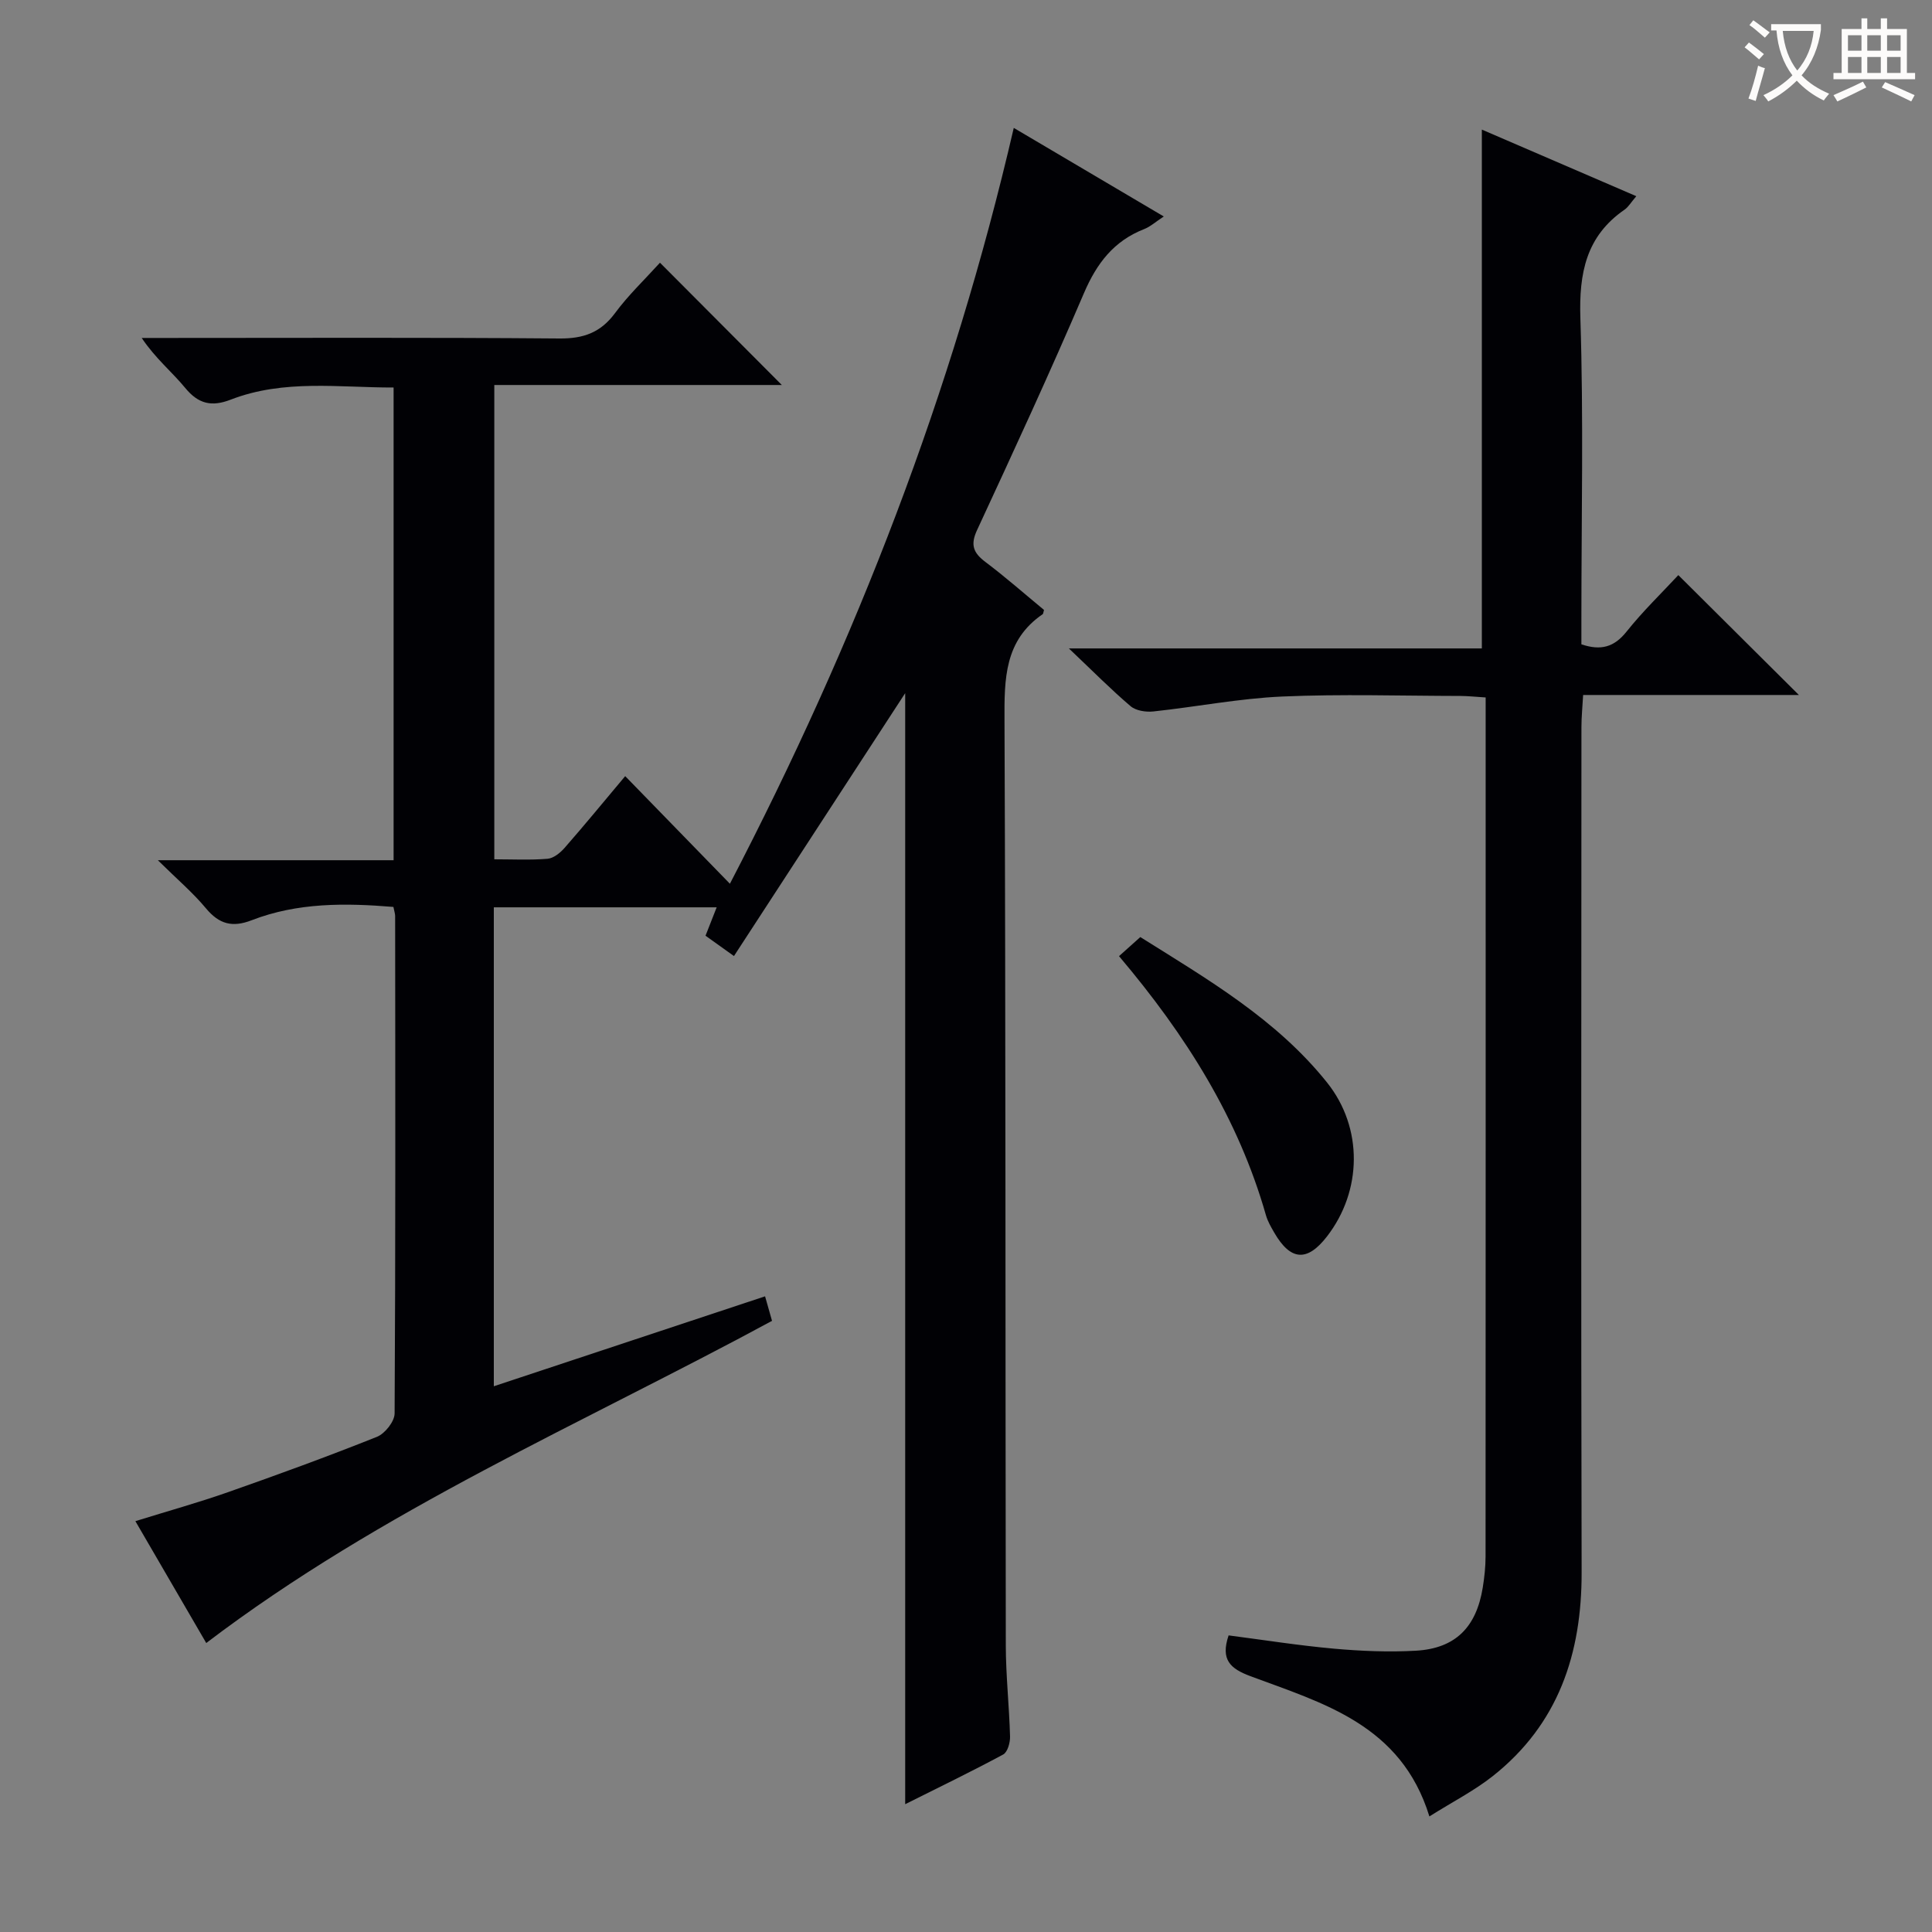 <svg enable-background="new 0 0 400 400" viewBox="0 0 400 400" xmlns="http://www.w3.org/2000/svg"><rect x="0" y="0" width="400" height="400" fill="#808080" stroke="none"/><g fill="#010105"><path d="m136.64 54.39c8.61 8.64 16.71 16.78 25.23 25.32-19.88 0-39.54 0-59.53 0v98.2c3.78 0 7.42.19 11.02-.11 1.24-.1 2.62-1.22 3.52-2.24 4.16-4.75 8.17-9.64 12.56-14.87 7.14 7.34 14.15 14.54 21.68 22.28 26.2-50.38 46.09-101.74 58.77-156.49 10.54 6.23 20.49 12.1 31.06 18.34-1.71 1.12-2.78 2.11-4.06 2.61-6.28 2.45-9.82 7.08-12.46 13.24-7.06 16.5-14.59 32.8-22.14 49.08-1.42 3.05-.79 4.7 1.72 6.59 4.22 3.18 8.19 6.68 12.14 9.94-.16.56-.16.79-.26.87-7.94 5.43-7.96 13.39-7.92 21.97.26 63.83.17 127.66.27 191.49.01 6.31.71 12.62.88 18.94.03 1.26-.52 3.21-1.42 3.7-6.54 3.52-13.23 6.76-20.29 10.29 0-77.25 0-153.84 0-230.03-11.65 17.89-23.47 36.03-35.45 54.43-2.43-1.74-4.03-2.88-5.89-4.21.72-1.82 1.42-3.61 2.31-5.88-15.55 0-30.73 0-46.14 0v99.16c18.78-6.23 37.31-12.37 56.16-18.62.55 1.94.98 3.47 1.44 5.08-39.42 21.32-80.81 39.07-117.14 66.7-4.44-7.63-9.38-16.13-14.67-25.23 6.69-2.08 13.02-3.84 19.2-6.01 10.34-3.63 20.64-7.39 30.81-11.45 1.65-.66 3.65-3.17 3.66-4.84.2-34.33.14-68.66.11-102.99 0-.48-.18-.96-.36-1.88-9.92-.82-19.83-.93-29.33 2.75-4.02 1.56-6.74.82-9.47-2.45-2.72-3.27-6.01-6.06-9.97-9.97h48.81c0-32.75 0-65 0-97.87-11.26.03-22.69-1.76-33.72 2.51-3.94 1.53-6.69.91-9.43-2.43-2.73-3.32-6.15-6.08-9-10.34h4.99c27.17 0 54.33-.12 81.5.11 4.95.04 8.47-1.2 11.45-5.18 2.74-3.73 6.13-6.95 9.36-10.51z"/><path d="m338.78 40.62c-1.13 1.32-1.64 2.23-2.41 2.77-8 5.51-9.47 13.16-9.17 22.49.67 20.64.21 41.32.21 61.99v5.53c4.01 1.35 6.77.61 9.35-2.63 3.39-4.25 7.34-8.06 10.72-11.7 8.42 8.37 16.61 16.51 24.96 24.82-14.61 0-29.34 0-44.67 0-.13 2.46-.35 4.53-.35 6.6-.02 58.33-.1 116.66.04 174.99.04 16.92-4.81 31.51-18.43 42.27-3.83 3.02-8.26 5.28-13.09 8.32-5.85-19.01-22-23.42-37.06-29.04-4.19-1.56-6.21-3.41-4.51-8.44 7.17.93 14.48 2.09 21.83 2.75 5.62.5 11.33.74 16.96.42 8.16-.47 12.5-4.85 13.83-13.08.34-2.12.58-4.29.58-6.44.03-57.5.02-114.99.02-172.49 0-1.64 0-3.29 0-5.35-2-.12-3.58-.3-5.17-.31-12.33-.02-24.68-.42-36.99.12-8.91.4-17.76 2.14-26.65 3.09-1.54.16-3.6-.15-4.7-1.09-4.05-3.44-7.79-7.23-12.78-11.96h85.5c0-35.98 0-71.38 0-107.42 10.29 4.43 20.82 8.97 31.98 13.79z"/><path d="m231.68 197.96c1.6-1.43 2.82-2.52 4.41-3.95 13.95 8.75 28.19 17.02 38.65 30.1 7.53 9.41 7.28 22.47 0 31.88-4.1 5.3-7.54 5.06-10.93-.8-.66-1.15-1.35-2.33-1.71-3.59-5.72-20.05-16.54-37.23-30.42-53.64z"/></g><path d="m362.1 8.8c1.1.8 2.1 1.6 3.1 2.4l-1 1.1c-1.3-1.1-2.3-2-3-2.5zm1.9 4.8c.5.2.9.4 1.4.5-.6 2.3-1.3 4.5-1.9 6.8l-1.5-.5c.8-2.1 1.4-4.3 2-6.8zm-1-9.4c1.3.9 2.4 1.8 3.4 2.5l-1 1.1c-1.4-1.2-2.4-2.1-3.2-2.6zm3.7 2.2v-1.4h10.3v1.2c-.5 3.6-1.8 6.8-4 9.4 1.5 1.6 3.4 2.8 5.7 3.8-.3.4-.7.8-1.1 1.4-2.3-1.1-4.1-2.5-5.6-4.1-1.6 1.6-3.6 3.1-5.9 4.3-.3-.5-.7-.9-1-1.3 2.4-1.1 4.4-2.5 6-4.1-1.9-2.5-3-5.6-3.3-9.3h-1.1zm8.8 0h-6.4c.3 3.3 1.3 6 3 8.2 2-2.3 3.1-5.1 3.4-8.2z" fill="#fcfbfa"/><path d="m385.3 3.8h1.3v2.2h2.8v-2.2h1.3v2.2h4.1v9.1h1.7v1.3h-16.9v-1.3h1.7v-9.1h4.1v-2.2zm.4 13.1.7 1.2c-1.8.9-3.8 1.9-6 2.9-.2-.4-.5-.8-.8-1.3 2.3-1 4.3-1.9 6.1-2.8zm-3.1-6.4h2.8v-3.2h-2.8zm0 4.6h2.8v-3.3h-2.8zm4-4.6h2.8v-3.2h-2.8zm0 4.6h2.8v-3.3h-2.8zm3.7 1.9c2.1.9 4.1 1.8 6.1 2.7l-.7 1.3c-2.2-1.1-4.2-2-6.1-2.9zm3.2-9.7h-2.8v3.2h2.8zm-2.8 7.8h2.8v-3.3h-2.8z" fill="#fcfbfa"/></svg>